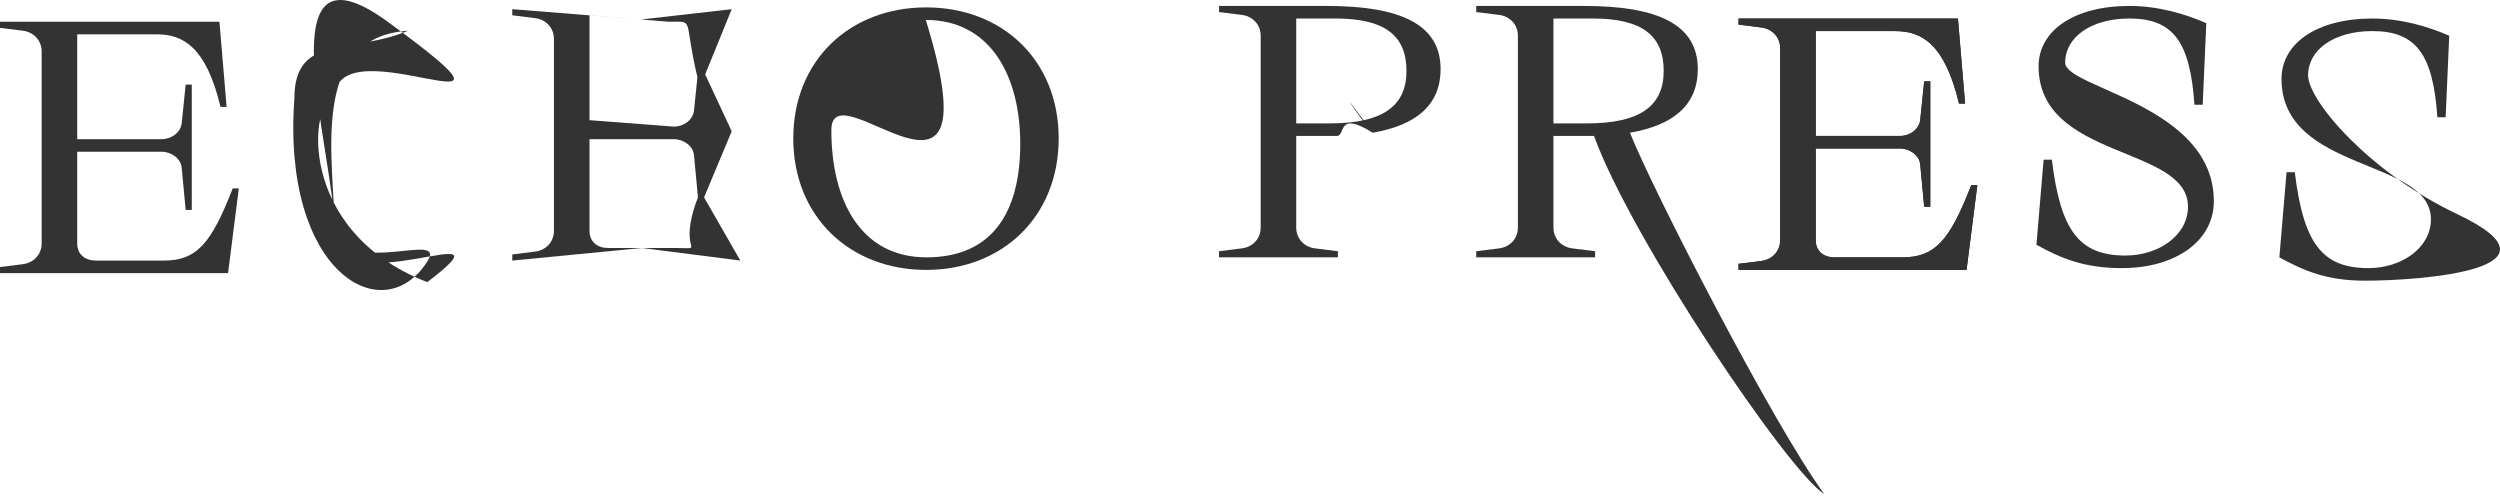 <svg width="307" height="61" viewBox="0 0 307 61" fill="none" xmlns="http://www.w3.org/2000/svg">
<path d="M163.367 16.695H164.16C165.285 16.695 164.116 13.519 168.571 16.298C162.308 7.742 168.571 16.695 168.571 16.298C173.951 15.372 176.906 12.858 176.906 8.492C176.906 2.935 171.878 0.73 162.926 0.73H149.695V1.48L152.518 1.833C153.841 2.009 154.811 3.023 154.811 4.39V27.94C154.811 29.308 153.841 30.322 152.518 30.498L149.695 30.851V31.601H164.293V30.851L161.47 30.498C160.147 30.322 159.177 29.308 159.177 27.94V16.695H163.367ZM159.177 2.274H164.028C170.026 2.274 172.716 4.346 172.716 8.712C172.716 13.078 169.717 15.151 163.323 15.151H159.177V2.274Z" fill="#333333"/>
<path d="M52.468 34.644C64.147 25.78 41.094 37.952 41.094 28.337C41.094 18.724 32.2 -8.574 47.609 2.671C69.159 18.395 41.094 2.446 41.094 12.06C38.087 12.06 36.151 28.337 52.468 34.644ZM52.468 32.121C47.053 40.603 34.579 33.541 36.151 12.06C36.151 4.034 43.331 6.684 50.115 3.773C37.748 4.567 41.094 20.002 41.094 28.337C43.103 34.091 54.974 28.196 52.468 32.121Z" fill="#333333"/>
<path d="M260.57 32.924C267.185 32.924 271.86 29.572 271.86 24.721C271.86 12.858 253.602 10.829 253.602 7.698C253.602 4.567 256.777 2.274 261.496 2.274C266.92 2.274 268.949 5.184 269.478 12.858H270.492L270.933 2.847C268.331 1.7 265.024 0.73 261.496 0.73C254.616 0.73 250.338 3.817 250.338 8.139C250.338 19.649 268.684 17.841 268.684 25.383C268.684 28.911 265.068 31.38 261.011 31.38C255.322 31.38 253.028 28.337 251.97 19.605H250.956L250.074 30.057C253.116 31.733 255.939 32.924 260.57 32.924Z" fill="#333333"/>
<path d="M0 33.541H28.004L29.327 23.134H28.578C25.887 30.102 24.035 31.998 20.11 31.998H11.775C10.452 31.998 9.482 31.248 9.482 29.881V18.635H19.845C21.036 18.635 22.227 19.473 22.315 20.62L22.8 25.78H23.55V10.388H22.8L22.315 15.107C22.183 16.298 21.036 17.092 19.845 17.092H9.482V4.214H19.228C22.491 4.214 25.314 5.758 27.078 13.123H27.828L26.946 2.671H0V3.42L2.822 3.773C4.145 3.95 5.116 4.964 5.116 6.331V29.881C5.116 31.248 4.145 32.263 2.822 32.439L0 32.792V33.541Z" fill="#333333"/>
<path d="M194.953 16.695H195.747C200.289 29.263 219.56 57.889 224.014 60.667C217.751 52.111 203.024 23.486 200.157 16.298C205.537 15.372 208.492 12.858 208.492 8.492C208.492 2.935 203.465 0.73 194.512 0.73H181.282V1.48L184.104 1.833C185.427 2.009 186.397 3.023 186.397 4.39V27.94C186.397 29.308 185.427 30.322 184.104 30.498L181.282 30.851V31.601H195.879V30.851L193.057 30.498C191.734 30.322 190.763 29.308 190.763 27.94V16.695H194.953ZM190.763 2.274H195.615C201.612 2.274 204.302 4.346 204.302 8.712C204.302 13.078 201.304 15.151 194.909 15.151H190.763V2.274Z" fill="#333333"/>
<path d="M213.49 33.144H241.494L242.817 22.736H242.067C239.377 29.704 237.525 31.601 233.6 31.601H225.265C223.942 31.601 222.971 30.851 222.971 29.484V18.238H233.335C234.526 18.238 235.717 19.076 235.805 20.223L236.29 25.383H237.04V9.991H236.29L235.805 14.71C235.672 15.901 234.526 16.695 233.335 16.695H222.971V3.817H232.718C235.981 3.817 238.804 5.361 240.568 12.726H241.317L240.435 2.274H213.49V3.023L216.312 3.376C217.635 3.553 218.605 4.567 218.605 5.934V29.484C218.605 30.851 217.635 31.865 216.312 32.042L213.49 32.395V33.144Z" fill="#333333"/>
<path d="M290.402 34.468C297.017 34.468 316.225 33.144 301.692 26.265C290.969 21.189 283.434 12.373 283.434 9.242C283.434 6.111 286.609 3.817 291.328 3.817C296.753 3.817 298.781 6.728 299.31 14.402H300.325L300.766 4.391C298.164 3.244 294.856 2.274 291.328 2.274C284.448 2.274 280.17 5.361 280.17 9.683C280.17 21.193 298.517 19.385 298.517 26.926C298.517 30.454 294.9 32.924 290.843 32.924C285.154 32.924 282.861 29.881 281.802 21.149H280.788L279.906 31.601C282.949 33.277 285.771 34.468 290.402 34.468Z" fill="#333333"/>
<path d="M113.733 33.144C123.082 33.144 130.006 26.617 130.006 17.003C130.006 7.389 123.082 0.907 113.733 0.907C104.383 0.907 97.415 7.389 97.415 17.003C97.415 26.617 104.383 33.144 113.733 33.144ZM113.777 31.601C105.662 31.601 102.09 24.589 102.09 15.989C102.09 7.963 122.462 30.895 113.689 2.45C121.627 2.45 125.287 9.33 125.287 17.665C125.287 25.956 121.936 31.601 113.777 31.601Z" fill="#333333"/>
<path d="M213.49 33.144H241.494L242.817 22.736H242.067C239.377 29.704 237.525 31.601 233.6 31.601H225.265C223.942 31.601 222.971 30.851 222.971 29.484V18.238H233.335C234.526 18.238 235.717 19.076 235.805 20.223L236.29 25.383H237.04V9.991H236.29L235.805 14.71C235.672 15.901 234.526 16.695 233.335 16.695H222.971V3.817H232.718C235.981 3.817 238.804 5.361 240.568 12.726H241.317L240.435 2.274H213.49V3.023L216.312 3.376C217.635 3.553 218.605 4.567 218.605 5.934V29.484C218.605 30.851 217.635 31.865 216.312 32.042L213.49 32.395V33.144Z" fill="#333333"/>
<path d="M62.908 31.998L78.851 30.454L90.913 31.998L86.459 24.236H85.709C83.019 31.204 86.944 30.454 83.019 30.454H74.683C73.36 30.454 72.39 29.705 72.39 28.337V17.092H82.754C83.945 17.092 85.135 17.93 85.224 19.076L85.709 24.236H86.459L89.854 16.121L86.459 8.845H85.709L85.224 13.564C85.091 14.754 83.945 15.548 82.754 15.548L72.39 14.755V1.877L82.137 2.671C85.4 2.671 83.879 2.115 85.644 9.479H86.459L89.854 1.127L78.725 2.393L62.908 1.127V1.877L65.731 2.23C67.054 2.406 68.024 3.42 68.024 4.788V28.337C68.024 29.705 67.054 30.719 65.731 30.895L62.908 31.248V31.998Z" fill="#333333"/>
</svg>
